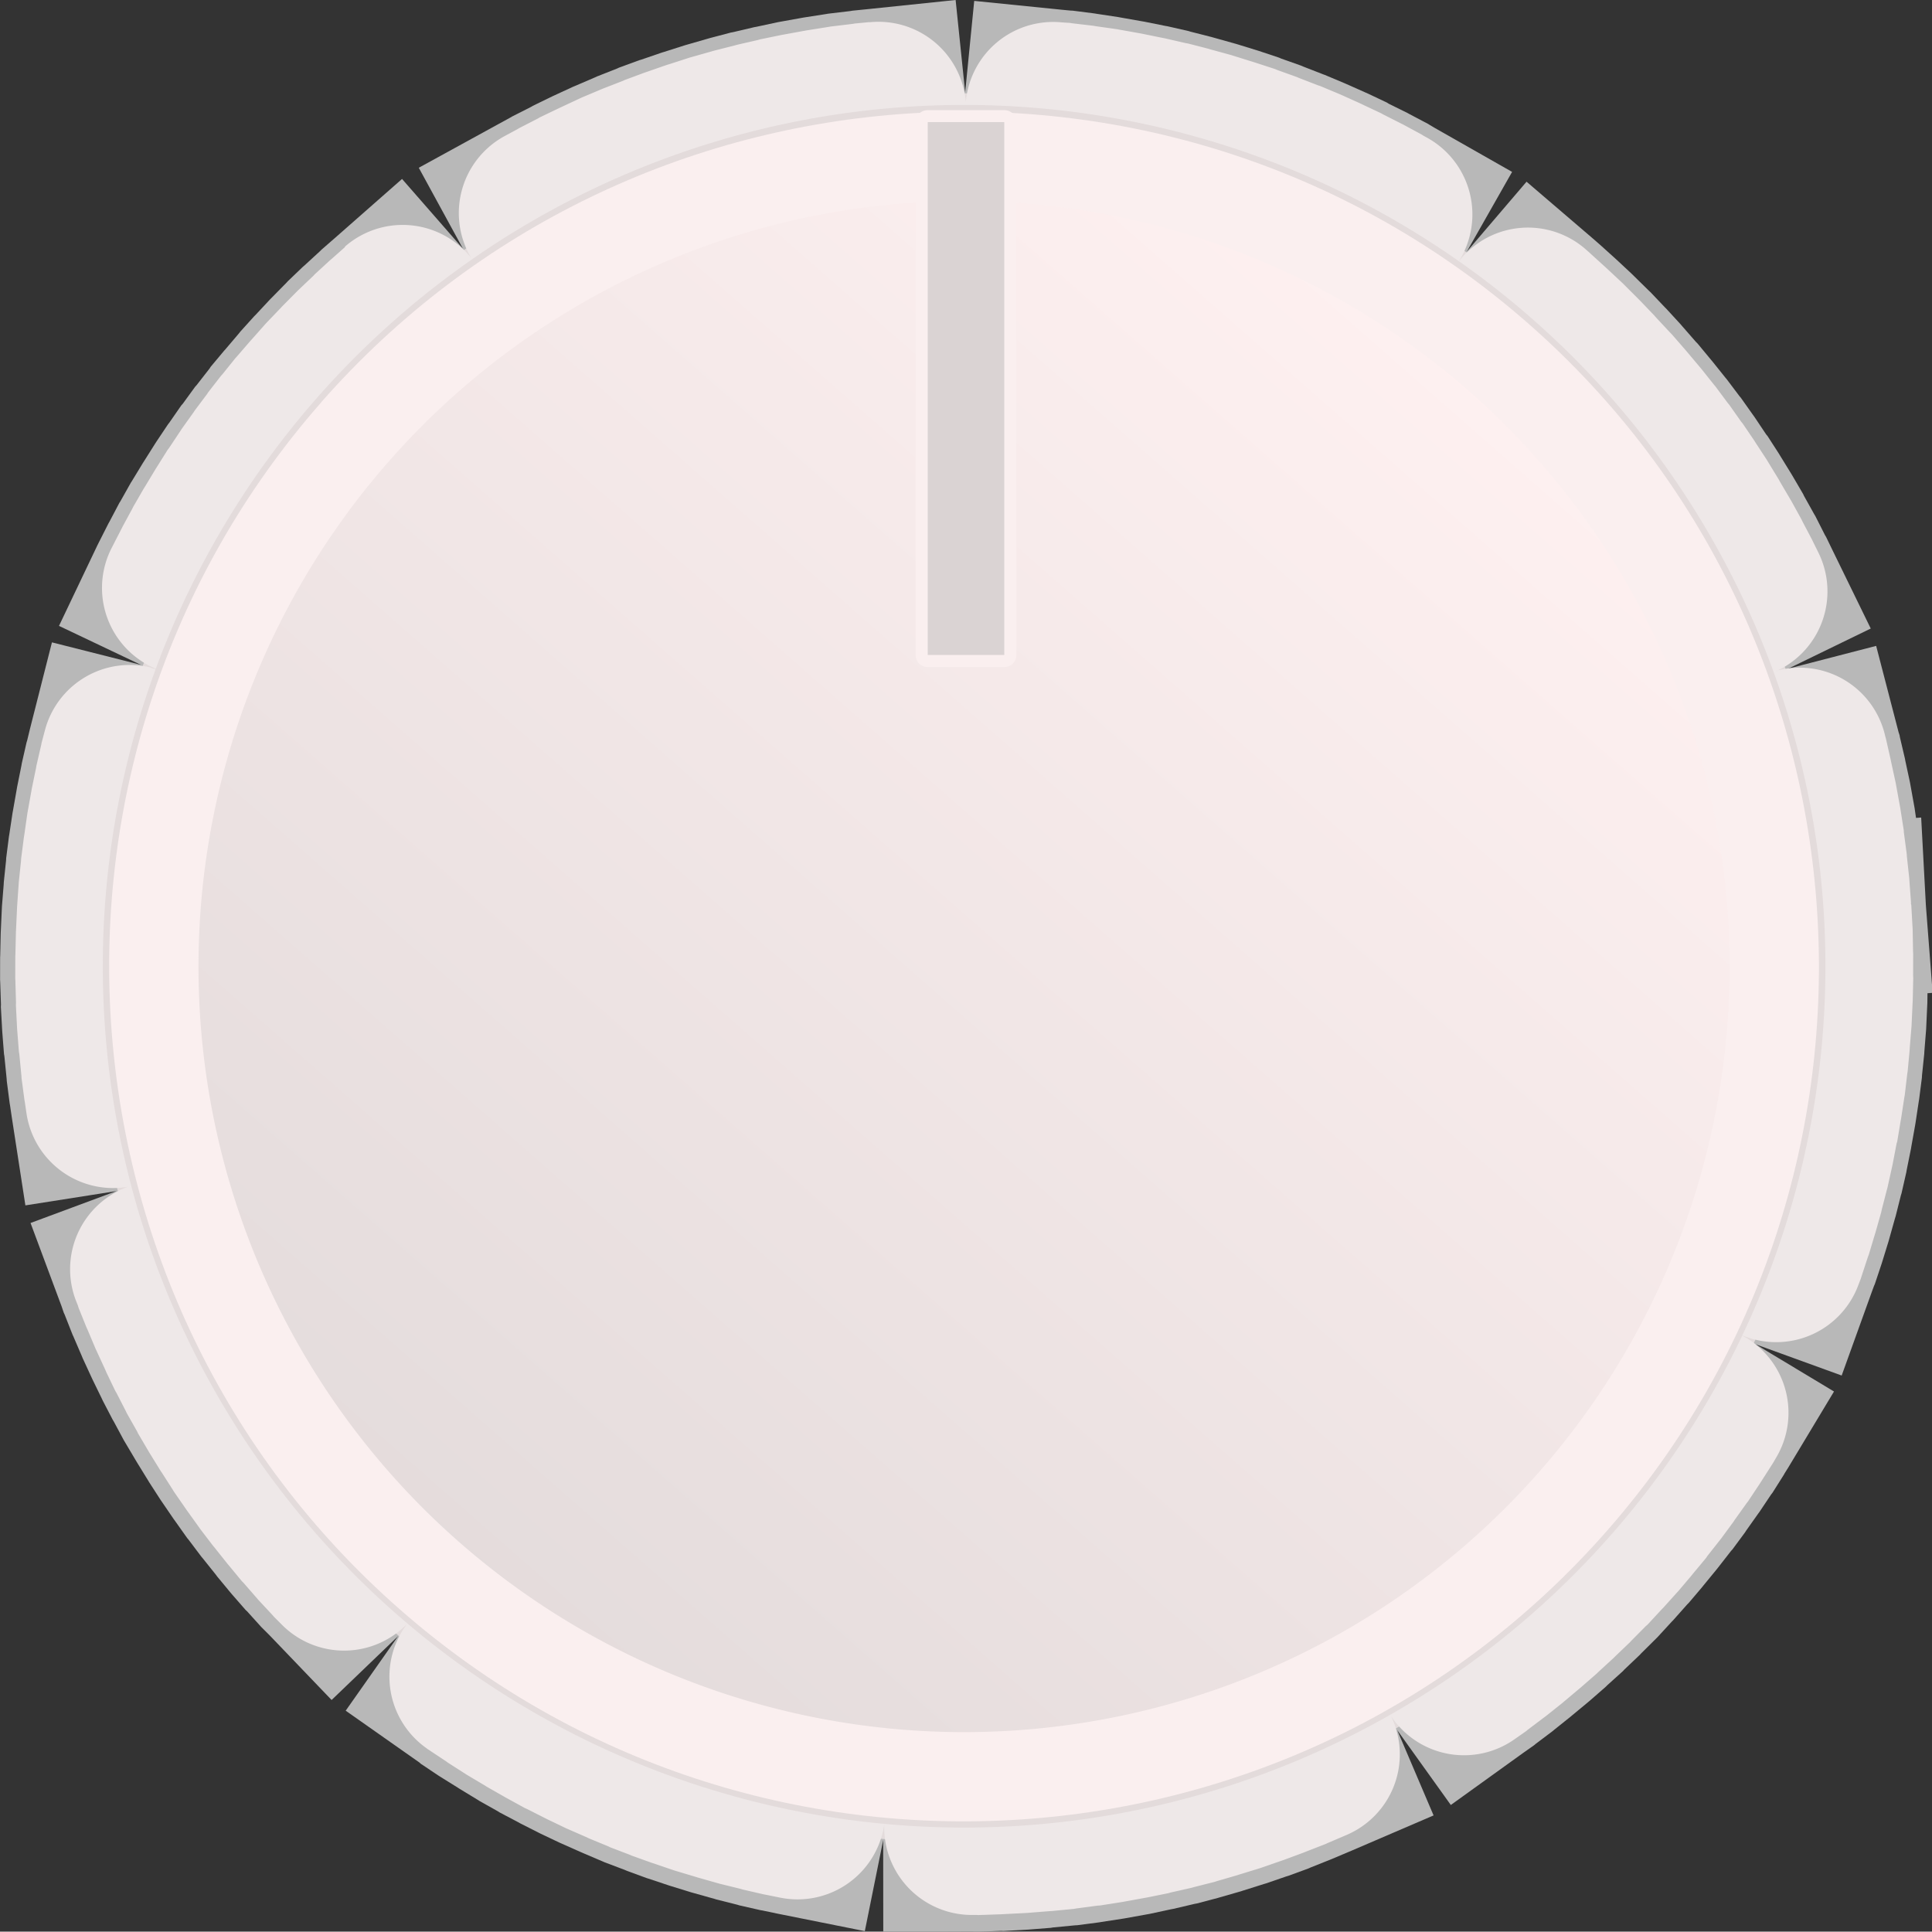 <?xml version="1.0" encoding="UTF-8" standalone="no"?>
<!-- Created with Inkscape (http://www.inkscape.org/) -->

<svg
   width="15.363mm"
   height="15.36mm"
   viewBox="0 0 15.363 15.36"
   version="1.1"
   id="svg537538"
   inkscape:version="1.2-dev (ac43753, 2021-08-09)"
   sodipodi:docname="VektronixBigKnob.svg"
   xmlns:inkscape="http://www.inkscape.org/namespaces/inkscape"
   xmlns:sodipodi="http://sodipodi.sourceforge.net/DTD/sodipodi-0.dtd"
   xmlns:xlink="http://www.w3.org/1999/xlink"
   xmlns="http://www.w3.org/2000/svg"
   xmlns:svg="http://www.w3.org/2000/svg">
  <rect x="0" y="0" width="15.363" height="15.36" fill="#333333" stroke="none"/>
  <sodipodi:namedview
     id="namedview537540"
     pagecolor="#505050"
     bordercolor="#ffffff"
     borderopacity="1"
     inkscape:pageshadow="0"
     inkscape:pageopacity="0"
     inkscape:pagecheckerboard="1"
     inkscape:document-units="mm"
     showgrid="false"
     fit-margin-top="0"
     fit-margin-left="0"
     fit-margin-right="0"
     fit-margin-bottom="0"
     inkscape:zoom="8.5468654"
     inkscape:cx="24.336408"
     inkscape:cy="41.477195"
     inkscape:window-width="1304"
     inkscape:window-height="985"
     inkscape:window-x="2136"
     inkscape:window-y="0"
     inkscape:window-maximized="0"
     inkscape:current-layer="layer1" />
  <defs
     id="defs537535">
    <linearGradient
       inkscape:collect="always"
       xlink:href="#linearGradient11890"
       id="linearGradient66824"
       gradientUnits="userSpaceOnUse"
       gradientTransform="matrix(0.471,-0.537,0.537,0.471,-238.542,-1.817)"
       x1="-29.744"
       y1="26.902"
       x2="-10.702"
       y2="26.902" />
    <linearGradient
       inkscape:collect="always"
       id="linearGradient11890">
      <stop
         style="stop-color:#e3dbdb;stop-opacity:1;"
         offset="0"
         id="stop11886" />
      <stop
         style="stop-color:#fff1f1;stop-opacity:1;"
         offset="1"
         id="stop11888" />
    </linearGradient>
  </defs>
  <g
     inkscape:label="Layer 1"
     inkscape:groupmode="layer"
     id="layer1"
     transform="translate(241.289,-14.034)">
    <path
       style="color:#000000;fill:#b8b8b8;stroke-linecap:square;stroke-linejoin:bevel;stroke-dasharray:2.829, 1.415;-inkscape-stroke:none;paint-order:stroke markers fill"
       d="m -233.69,14.034 -0.702,0.073 -0.119,0.012 -0.017,0.003 -0.177,0.021 -0.017,0.003 -0.174,0.027 -0.017,0.003 -0.172,0.031 -0.017,0.003 -0.172,0.037 -0.017,0.003 -0.17,0.04 -0.017,0.003 -0.167,0.044 -0.017,0.005 -0.167,0.048 -0.017,0.005 -0.163,0.052 -0.017,0.005 -0.163,0.056 -0.017,0.005 -0.161,0.059 -0.015,0.007 -0.16,0.063 -0.015,0.007 -0.156,0.067 -0.017,0.007 -0.154,0.071 -0.015,0.007 -0.154,0.075 -0.015,0.009 -0.15,0.076 -0.015,0.009 -0.106,0.058 -0.62,0.34 0.351,0.643 -0.484,-0.554 -0.531,0.467 -0.109,0.095 -0.011,0.011 -0.124,0.114 -0.013,0.011 -0.12,0.115 -0.011,0.012 -0.117,0.119 -0.013,0.013 -0.113,0.121 -0.013,0.013 -0.111,0.123 -0.011,0.014 -0.107,0.126 -0.011,0.012 -0.107,0.128 -0.009,0.014 -0.103,0.132 -0.011,0.012 -0.099,0.136 -0.011,0.012 -0.095,0.137 -0.011,0.014 -0.093,0.139 -0.009,0.014 -0.089,0.141 -0.009,0.014 -0.087,0.143 -0.009,0.014 -0.082,0.146 -0.009,0.014 -0.078,0.148 -0.009,0.016 -0.076,0.15 -0.007,0.014 -0.005,0.01 -0.305,0.64 0.652,0.31 -0.708,-0.179 -0.174,0.685 -0.023,0.095 -0.005,0.016 -0.038,0.167 -0.003,0.018 -0.034,0.169 -0.003,0.018 -0.03,0.17 -0.003,0.016 -0.026,0.172 -0.003,0.018 -0.022,0.172 -8.5e-4,0.018 -0.018,0.173 -8.5e-4,0.018 -0.014,0.175 -8.5e-4,0.018 -0.008,0.175 -8.5e-4,0.018 -0.004,0.178 -8.5e-4,0.018 -2.2e-4,0.176 10e-4,0.019 0.006,0.178 -8.5e-4,0.018 0.01,0.179 0.001,0.018 0.014,0.179 0.003,0.017 0.018,0.179 0.001,0.018 0.023,0.177 0.003,0.017 0.014,0.095 0.108,0.7 0.725,-0.114 -0.684,0.254 0.247,0.663 0.017,0.05 0.007,0.015 0.063,0.16 0.007,0.015 0.067,0.156 0.007,0.017 0.071,0.154 0.007,0.015 0.075,0.154 0.007,0.015 0.078,0.15 0.009,0.015 0.08,0.149 0.009,0.015 0.086,0.145 0.009,0.015 0.088,0.143 0.009,0.015 0.091,0.141 0.009,0.013 0.095,0.139 0.011,0.015 0.097,0.137 0.011,0.013 0.101,0.134 0.011,0.013 0.104,0.13 0.011,0.015 0.106,0.128 0.011,0.013 0.11,0.126 0.012,0.011 0.112,0.124 0.013,0.013 0.057,0.057 0.489,0.51 0.529,-0.508 -0.417,0.593 0.579,0.407 0.006,0.004 0.012,0.011 0.139,0.093 0.014,0.009 0.143,0.089 0.014,0.009 0.143,0.087 0.014,0.009 0.146,0.082 0.014,0.009 0.148,0.078 0.016,0.009 0.15,0.076 0.014,0.007 0.152,0.072 0.016,0.007 0.153,0.068 0.016,0.007 0.155,0.066 0.016,0.007 0.159,0.06 0.016,0.007 0.158,0.058 0.016,0.005 0.162,0.054 0.016,0.005 0.162,0.05 0.018,0.005 0.164,0.046 0.016,0.005 0.167,0.042 0.016,0.005 0.167,0.038 0.018,0.003 0.119,0.025 0.694,0.139 0.146,-0.724 6.9e-4,0.73 0.706,-0.003 0.033,0.002 0.018,-0.001 0.18,-0.006 0.018,8.48e-4 0.179,-0.01 0.018,-0.001 0.179,-0.014 0.017,-0.003 0.177,-0.017 0.019,-0.001 0.175,-0.023 0.017,-0.003 0.176,-0.027 0.017,-0.003 0.172,-0.031 0.017,-0.003 0.172,-0.037 0.017,-0.003 0.17,-0.04 0.017,-0.003 0.167,-0.044 0.017,-0.005 0.167,-0.048 0.015,-0.005 0.165,-0.052 0.017,-0.005 0.163,-0.056 0.017,-0.005 0.161,-0.059 0.015,-0.007 0.158,-0.063 0.017,-0.007 0.154,-0.065 0.649,-0.279 -0.289,-0.678 0.426,0.595 0.574,-0.413 0.088,-0.062 0.013,-0.011 0.134,-0.101 0.013,-0.011 0.13,-0.104 0.013,-0.011 0.128,-0.106 0.013,-0.011 0.126,-0.11 0.013,-0.013 0.124,-0.112 0.011,-0.012 0.122,-0.116 0.011,-0.012 0.118,-0.117 0.013,-0.013 0.113,-0.123 0.011,-0.011 0.111,-0.125 0.013,-0.013 0.107,-0.126 0.011,-0.014 0.105,-0.128 0.011,-0.014 0.103,-0.132 0.011,-0.012 0.099,-0.134 0.009,-0.014 0.097,-0.137 0.009,-0.012 0.093,-0.139 0.011,-0.014 0.089,-0.141 0.009,-0.016 0.027,-0.043 0.364,-0.605 -0.625,-0.376 0.686,0.249 0.24,-0.666 0.017,-0.046 0.007,-0.016 0.054,-0.162 0.005,-0.016 0.05,-0.162 0.005,-0.018 0.046,-0.164 0.005,-0.016 0.042,-0.167 0.005,-0.016 0.038,-0.167 0.003,-0.018 0.034,-0.169 0.003,-0.018 0.03,-0.168 0.003,-0.018 0.026,-0.172 0.003,-0.018 0.022,-0.172 8.5e-4,-0.018 0.018,-0.173 8.5e-4,-0.018 0.014,-0.175 8.5e-4,-0.018 0.008,-0.175 8.5e-4,-0.018 10e-4,-0.076 0.041,-0.003 -0.053,-0.687 -5.1e-4,-0.008 -6.4e-4,-0.01 -0.037,-0.689 -0.041,0.003 -0.011,-0.076 -0.003,-0.017 -0.031,-0.172 -0.003,-0.017 -0.037,-0.172 -0.003,-0.017 -0.04,-0.17 -0.003,-0.017 -0.008,-0.025 -0.178,-0.685 -0.699,0.181 0.656,-0.319 -0.31,-0.635 -0.045,-0.093 -0.009,-0.015 -0.076,-0.15 -0.009,-0.015 -0.082,-0.147 -0.007,-0.015 -0.086,-0.147 -0.009,-0.015 -0.088,-0.143 -0.009,-0.015 -0.091,-0.141 -0.011,-0.013 -0.093,-0.139 -0.011,-0.015 -0.097,-0.137 -0.011,-0.013 -0.101,-0.134 -0.011,-0.013 -0.104,-0.13 -0.011,-0.013 -0.106,-0.128 -0.013,-0.013 -0.11,-0.126 -0.011,-0.013 -0.114,-0.124 -0.011,-0.011 -0.116,-0.122 -0.012,-0.011 -0.119,-0.117 -0.013,-0.013 -0.121,-0.113 -0.012,-0.011 -0.123,-0.111 -0.015,-0.013 -0.033,-0.029 -0.537,-0.46 -0.475,0.556 0.36,-0.634 -0.614,-0.349 -0.039,-0.023 -0.014,-0.009 -0.148,-0.078 -0.016,-0.009 -0.15,-0.074 -0.014,-0.009 -0.152,-0.072 -0.016,-0.007 -0.153,-0.068 -0.016,-0.007 -0.157,-0.066 -0.014,-0.005 -0.159,-0.062 -0.016,-0.007 -0.158,-0.056 -0.016,-0.007 -0.162,-0.054 -0.016,-0.005 -0.162,-0.05 -0.018,-0.005 -0.164,-0.046 -0.018,-0.005 -0.165,-0.042 -0.016,-0.005 -0.167,-0.038 -0.018,-0.003 -0.169,-0.034 -0.018,-0.003 -0.17,-0.03 -0.016,-0.003 -0.172,-0.026 -0.018,-0.003 -0.172,-0.022 -0.018,-7.99e-4 -0.063,-0.006 -0.703,-0.071 -0.072,0.727 z m 0.053,1.418 0.66,0.065 0.053,0.006 0.154,0.019 0.154,0.023 0.152,0.025 0.151,0.031 0.151,0.033 0.147,0.039 0.148,0.041 0.146,0.043 0.144,0.049 0.144,0.051 0.141,0.055 0.139,0.057 0.139,0.063 0.135,0.064 0.136,0.069 0.132,0.07 0.033,0.019 0.557,0.318 0.487,0.416 0.027,0.024 0.112,0.1 0.108,0.103 0.107,0.105 0.105,0.109 0.101,0.111 0.099,0.113 0.096,0.115 0.094,0.117 0.092,0.121 0.086,0.122 0.086,0.125 0.081,0.126 0.081,0.13 0.075,0.13 0.073,0.132 0.07,0.136 0.041,0.083 0.262,0.537 0.172,0.658 0.003,0.017 0.035,0.152 0.034,0.154 0.028,0.155 0.024,0.157 0.02,0.159 0.016,0.159 0.012,0.152 0.001,0.018 0.008,0.152 0.005,0.162 3.3e-4,0.159 -0.003,0.159 -0.007,0.159 -0.013,0.155 -0.015,0.156 -0.019,0.156 -0.023,0.152 -0.025,0.152 -0.031,0.153 -0.033,0.149 -0.039,0.149 -0.041,0.148 -0.043,0.146 -0.049,0.144 -0.013,0.038 -0.217,0.601 -0.332,0.55 -0.021,0.035 -0.08,0.127 -0.084,0.125 -0.086,0.123 -0.09,0.121 -0.092,0.118 -0.094,0.118 -0.098,0.114 -0.1,0.11 -0.102,0.11 -0.105,0.107 -0.109,0.103 -0.111,0.101 -0.113,0.099 -0.115,0.098 -0.117,0.092 -0.121,0.092 -0.079,0.056 -0.536,0.387 -0.556,0.236 -0.147,0.064 -0.141,0.056 -0.145,0.053 -0.145,0.051 -0.148,0.047 -0.15,0.043 -0.15,0.039 -0.152,0.035 -0.155,0.032 -0.155,0.028 -0.157,0.024 -0.159,0.02 -0.159,0.016 -0.162,0.014 -0.16,0.006 -0.162,0.005 -0.023,0.002 -0.683,0.002 -0.581,-0.119 -0.113,-0.022 -0.149,-0.033 -0.149,-0.037 -0.146,-0.041 -0.148,-0.045 -0.144,-0.049 -0.142,-0.051 -0.141,-0.055 -0.141,-0.057 -0.137,-0.061 -0.137,-0.065 -0.134,-0.068 -0.134,-0.072 -0.13,-0.076 -0.128,-0.076 -0.127,-0.082 -0.125,-0.084 1.3e-4,0.002 -0.55,-0.385 -0.424,-0.442 -0.05,-0.052 -0.101,-0.111 -0.099,-0.113 -0.098,-0.115 -0.092,-0.117 -0.092,-0.119 -0.088,-0.123 -0.084,-0.124 -0.083,-0.128 -0.079,-0.128 -0.075,-0.132 -0.073,-0.132 -0.069,-0.134 -0.068,-0.137 -0.062,-0.139 -0.06,-0.141 -0.058,-0.143 -0.015,-0.042 -0.228,-0.619 -0.095,-0.608 -0.014,-0.087 -0.02,-0.157 -0.017,-0.161 -0.012,-0.16 -0.009,-0.162 -0.004,-0.16 -4.6e-4,-0.16 0.003,-0.159 0.007,-0.157 0.011,-0.157 0.015,-0.156 0.021,-0.154 0.021,-0.154 0.027,-0.152 0.031,-0.151 0.033,-0.151 0.022,-0.086 0.147,-0.573 0.294,-0.622 0.002,-0.002 0.068,-0.136 0.072,-0.132 0.075,-0.132 0.076,-0.128 0.082,-0.127 0.084,-0.125 0.086,-0.123 0.088,-0.121 0.092,-0.118 0.096,-0.116 0.096,-0.114 0.1,-0.112 0.104,-0.109 0.105,-0.107 0.109,-0.105 0.111,-0.101 0.102,-0.089 0.465,-0.408 0.567,-0.313 0.098,-0.053 0.134,-0.069 0.137,-0.068 0.141,-0.062 0.139,-0.06 0.143,-0.058 0.143,-0.052 0.147,-0.051 0.148,-0.045 0.148,-0.043 0.152,-0.039 0.152,-0.035 0.154,-0.034 0.155,-0.028 0.157,-0.024 0.157,-0.02 0.109,-0.011 z"
       id="path591166" />
    <path
       style="color:#000000;fill:#e3dbdb;stroke-width:1.415;stroke-linecap:square;stroke-linejoin:bevel;stroke-dasharray:2.829, 1.415;-inkscape-stroke:none;paint-order:stroke markers fill"
       d="m -226.686,21.278 a 6.955,6.955 0 0 1 -6.487,7.394 6.955,6.955 0 0 1 -7.394,-6.487 6.955,6.955 0 0 1 6.487,-7.394 6.955,6.955 0 0 1 7.394,6.487 z"
       id="path591168" />
    <path
       style="color:#000000;fill:#eee8e8;stroke-linecap:round;stroke-linejoin:round;stroke-dasharray:2.786, 1.393;-inkscape-stroke:none;paint-order:stroke markers fill"
       d="m -234.377,14.21 -0.115,0.011 a 0.697,0.697 0 0 0 -0.017,0.003 l -0.175,0.021 a 0.697,0.697 0 0 0 -0.017,0.003 l -0.17,0.027 a 0.697,0.697 0 0 0 -0.017,0.003 l -0.17,0.031 a 0.697,0.697 0 0 0 -0.017,0.003 l -0.17,0.035 a 0.697,0.697 0 0 0 -0.017,0.005 l -0.166,0.038 a 0.697,0.697 0 0 0 -0.017,0.005 l -0.166,0.042 a 0.697,0.697 0 0 0 -0.017,0.005 l -0.163,0.046 a 0.697,0.697 0 0 0 -0.017,0.005 l -0.161,0.052 a 0.697,0.697 0 0 0 -0.017,0.005 l -0.161,0.056 a 0.697,0.697 0 0 0 -0.015,0.005 l -0.159,0.059 a 0.697,0.697 0 0 0 -0.015,0.007 l -0.157,0.061 a 0.697,0.697 0 0 0 -0.017,0.007 l -0.154,0.065 a 0.697,0.697 0 0 0 -0.015,0.007 l -0.152,0.071 a 0.697,0.697 0 0 0 -0.015,0.007 l -0.15,0.072 a 0.697,0.697 0 0 0 -0.015,0.009 l -0.148,0.076 a 0.697,0.697 0 0 0 -0.015,0.009 l -0.104,0.056 a 0.697,0.697 0 0 0 -0.277,0.946 0.697,0.697 0 0 0 0.946,0.277 l 0.096,-0.053 0.134,-0.069 0.135,-0.066 0.137,-0.062 0.137,-0.06 0.141,-0.056 0.141,-0.052 0.144,-0.049 0.146,-0.047 0.146,-0.041 0.15,-0.039 0.15,-0.035 0.151,-0.031 0.153,-0.028 0.155,-0.024 0.155,-0.02 0.107,-0.011 a 0.697,0.697 0 0 0 0.621,-0.765 0.697,0.697 0 0 0 -0.765,-0.621 z m 1.531,0.002 a 0.697,0.697 0 0 0 -0.762,0.623 0.697,0.697 0 0 0 0.625,0.762 l 0.053,0.006 0.152,0.019 0.15,0.022 0.151,0.027 0.149,0.029 0.149,0.033 0.145,0.037 0.146,0.041 0.144,0.043 0.142,0.047 0.14,0.052 0.139,0.054 0.139,0.057 0.135,0.062 0.133,0.064 0.134,0.068 0.13,0.07 0.03,0.018 a 0.697,0.697 0 0 0 0.95,-0.262 0.697,0.697 0 0 0 -0.26,-0.95 l -0.038,-0.021 a 0.697,0.697 0 0 0 -0.014,-0.009 l -0.146,-0.079 a 0.697,0.697 0 0 0 -0.014,-0.007 l -0.148,-0.075 a 0.697,0.697 0 0 0 -0.016,-0.009 l -0.149,-0.07 a 0.697,0.697 0 0 0 -0.014,-0.007 l -0.151,-0.068 a 0.697,0.697 0 0 0 -0.016,-0.007 l -0.153,-0.064 a 0.697,0.697 0 0 0 -0.016,-0.005 l -0.155,-0.06 a 0.697,0.697 0 0 0 -0.016,-0.007 l -0.156,-0.056 a 0.697,0.697 0 0 0 -0.016,-0.007 l -0.16,-0.052 a 0.697,0.697 0 0 0 -0.016,-0.005 l -0.16,-0.05 a 0.697,0.697 0 0 0 -0.016,-0.005 l -0.161,-0.044 a 0.697,0.697 0 0 0 -0.016,-0.005 l -0.163,-0.042 a 0.697,0.697 0 0 0 -0.018,-0.003 l -0.165,-0.038 a 0.697,0.697 0 0 0 -0.016,-0.003 l -0.167,-0.034 a 0.697,0.697 0 0 0 -0.016,-0.003 l -0.168,-0.03 a 0.697,0.697 0 0 0 -0.016,-0.003 l -0.17,-0.024 a 0.697,0.697 0 0 0 -0.016,-0.003 l -0.17,-0.02 a 0.697,0.697 0 0 0 -0.018,-0.003 z m -5.7,1.787 -0.105,0.093 a 0.697,0.697 0 0 0 -0.013,0.011 l -0.122,0.112 a 0.697,0.697 0 0 0 -0.011,0.012 l -0.12,0.114 a 0.697,0.697 0 0 0 -0.011,0.011 l -0.116,0.117 a 0.697,0.697 0 0 0 -0.011,0.012 l -0.114,0.119 a 0.697,0.697 0 0 0 -0.011,0.012 l -0.109,0.123 a 0.697,0.697 0 0 0 -0.011,0.012 l -0.107,0.124 a 0.697,0.697 0 0 0 -0.011,0.012 l -0.103,0.128 a 0.697,0.697 0 0 0 -0.011,0.012 l -0.101,0.13 a 0.697,0.697 0 0 0 -0.009,0.014 l -0.099,0.132 a 0.697,0.697 0 0 0 -0.009,0.014 l -0.095,0.133 a 0.697,0.697 0 0 0 -0.009,0.014 l -0.091,0.137 a 0.697,0.697 0 0 0 -0.011,0.014 l -0.087,0.139 a 0.697,0.697 0 0 0 -0.009,0.014 l -0.085,0.141 a 0.697,0.697 0 0 0 -0.009,0.014 l -0.083,0.144 a 0.697,0.697 0 0 0 -0.007,0.014 l -0.079,0.146 a 0.697,0.697 0 0 0 -0.007,0.014 l -0.076,0.148 a 0.697,0.697 0 0 0 -0.007,0.014 l -0.005,0.01 a 0.697,0.697 0 0 0 0.331,0.93 0.697,0.697 0 0 0 0.928,-0.331 l 0.002,-0.002 0.066,-0.132 0.072,-0.132 0.072,-0.128 0.078,-0.126 0.078,-0.126 0.082,-0.123 0.086,-0.121 0.088,-0.119 0.09,-0.116 0.092,-0.114 0.096,-0.114 0.099,-0.108 0.103,-0.108 0.103,-0.105 0.107,-0.103 0.109,-0.101 0.1,-0.087 a 0.697,0.697 0 0 0 0.065,-0.983 0.697,0.697 0 0 0 -0.983,-0.065 z m 9.86,0.012 a 0.697,0.697 0 0 0 -0.982,0.076 0.697,0.697 0 0 0 0.076,0.983 l 0.027,0.022 0.11,0.1 0.108,0.101 0.105,0.103 0.103,0.107 0.099,0.109 0.097,0.111 0.096,0.115 0.092,0.115 0.09,0.117 0.086,0.122 0.084,0.122 0.081,0.126 0.077,0.126 0.075,0.128 0.073,0.132 0.067,0.133 0.041,0.082 a 0.697,0.697 0 0 0 0.931,0.323 0.697,0.697 0 0 0 0.323,-0.931 l -0.045,-0.091 a 0.697,0.697 0 0 0 -0.007,-0.015 l -0.078,-0.148 a 0.697,0.697 0 0 0 -0.007,-0.015 l -0.08,-0.145 a 0.697,0.697 0 0 0 -0.009,-0.015 l -0.084,-0.143 a 0.697,0.697 0 0 0 -0.008,-0.015 l -0.086,-0.141 a 0.697,0.697 0 0 0 -0.009,-0.015 l -0.091,-0.139 a 0.697,0.697 0 0 0 -0.008,-0.013 l -0.093,-0.137 a 0.697,0.697 0 0 0 -0.011,-0.013 l -0.095,-0.135 a 0.697,0.697 0 0 0 -0.011,-0.013 l -0.099,-0.133 a 0.697,0.697 0 0 0 -0.011,-0.013 l -0.102,-0.128 a 0.697,0.697 0 0 0 -0.011,-0.013 l -0.106,-0.126 a 0.697,0.697 0 0 0 -0.011,-0.013 l -0.108,-0.124 a 0.697,0.697 0 0 0 -0.013,-0.013 l -0.112,-0.12 a 0.697,0.697 0 0 0 -0.011,-0.013 l -0.113,-0.118 a 0.697,0.697 0 0 0 -0.013,-0.013 l -0.116,-0.116 a 0.697,0.697 0 0 0 -0.011,-0.011 l -0.121,-0.113 a 0.697,0.697 0 0 0 -0.012,-0.011 l -0.121,-0.11 a 0.697,0.697 0 0 0 -0.012,-0.011 z m -11.401,3.332 a 0.697,0.697 0 0 0 -0.846,0.503 l -0.025,0.094 a 0.697,0.697 0 0 0 -0.003,0.016 l -0.038,0.165 a 0.697,0.697 0 0 0 -0.003,0.018 l -0.034,0.165 a 0.697,0.697 0 0 0 -0.003,0.018 l -0.03,0.166 a 0.697,0.697 0 0 0 -0.003,0.018 l -0.024,0.168 a 0.697,0.697 0 0 0 -0.003,0.018 l -0.022,0.17 a 0.697,0.697 0 0 0 -8.5e-4,0.018 l -0.018,0.171 a 0.697,0.697 0 0 0 -9.7e-4,0.016 l -0.012,0.173 a 0.697,0.697 0 0 0 -8.5e-4,0.018 l -0.008,0.173 a 0.697,0.697 0 0 0 -8.5e-4,0.018 l -0.004,0.174 a 0.697,0.697 0 0 0 -8.5e-4,0.018 l -3.5e-4,0.174 a 0.697,0.697 0 0 0 0.001,0.018 l 0.005,0.176 a 0.697,0.697 0 0 0 -8.5e-4,0.018 l 0.009,0.176 a 0.697,0.697 0 0 0 0.001,0.018 l 0.014,0.177 a 0.697,0.697 0 0 0 0.003,0.017 l 0.017,0.175 a 0.697,0.697 0 0 0 0.001,0.018 l 0.023,0.173 a 0.697,0.697 0 0 0 0.003,0.017 l 0.014,0.095 a 0.697,0.697 0 0 0 0.795,0.58 0.697,0.697 0 0 0 0.582,-0.796 l -0.013,-0.083 -0.02,-0.157 -0.016,-0.157 -0.012,-0.158 -0.008,-0.16 -0.004,-0.158 -2.1e-4,-0.157 0.003,-0.157 0.008,-0.155 0.011,-0.153 0.015,-0.154 0.019,-0.152 0.021,-0.152 0.027,-0.151 0.029,-0.149 0.034,-0.147 0.022,-0.086 a 0.697,0.697 0 0 0 -0.503,-0.846 z m 12.932,0.026 a 0.697,0.697 0 0 0 -0.498,0.849 l 0.005,0.017 0.035,0.15 0.029,0.151 0.029,0.153 0.024,0.155 0.02,0.155 0.016,0.157 0.012,0.15 0.001,0.018 0.008,0.15 0.004,0.158 3.3e-4,0.159 -0.004,0.155 -0.009,0.157 -0.01,0.153 -0.015,0.154 -0.019,0.152 -0.023,0.152 -0.026,0.148 -0.031,0.149 -0.033,0.149 -0.037,0.145 -0.039,0.145 -0.045,0.144 -0.047,0.142 -0.013,0.038 a 0.697,0.697 0 0 0 0.418,0.891 0.697,0.697 0 0 0 0.893,-0.418 l 0.017,-0.044 a 0.697,0.697 0 0 0 0.005,-0.016 l 0.052,-0.158 a 0.697,0.697 0 0 0 0.007,-0.018 l 0.048,-0.16 a 0.697,0.697 0 0 0 0.005,-0.016 l 0.046,-0.162 a 0.697,0.697 0 0 0 0.003,-0.016 l 0.042,-0.163 a 0.697,0.697 0 0 0 0.005,-0.018 l 0.036,-0.163 a 0.697,0.697 0 0 0 0.004,-0.018 l 0.032,-0.167 a 0.697,0.697 0 0 0 0.005,-0.016 l 0.028,-0.168 a 0.697,0.697 0 0 0 0.003,-0.016 l 0.026,-0.17 a 0.697,0.697 0 0 0 0.003,-0.016 l 0.02,-0.17 a 0.697,0.697 0 0 0 0.003,-0.018 l 0.016,-0.171 a 0.697,0.697 0 0 0 8.5e-4,-0.018 l 0.014,-0.171 a 0.697,0.697 0 0 0 8.5e-4,-0.018 l 0.008,-0.173 a 0.697,0.697 0 0 0 8.5e-4,-0.018 l 0.004,-0.174 a 0.697,0.697 0 0 0 -0.001,-0.018 l 3.5e-4,-0.174 a 0.697,0.697 0 0 0 -0.001,-0.018 l -0.003,-0.176 a 0.697,0.697 0 0 0 -0.001,-0.018 l -0.01,-0.177 a 0.697,0.697 0 0 0 -0.003,-0.01 0.697,0.697 0 0 0 0.001,-0.008 l -0.013,-0.175 a 0.697,0.697 0 0 0 -0.001,-0.018 l -0.019,-0.175 a 0.697,0.697 0 0 0 -10e-4,-0.018 l -0.023,-0.173 a 0.697,0.697 0 0 0 -10e-4,-0.018 l -0.027,-0.172 a 0.697,0.697 0 0 0 -0.003,-0.017 l -0.031,-0.17 a 0.697,0.697 0 0 0 -0.003,-0.017 l -0.037,-0.17 a 0.697,0.697 0 0 0 -0.003,-0.015 l -0.038,-0.168 a 0.697,0.697 0 0 0 -0.005,-0.017 l -0.006,-0.025 a 0.697,0.697 0 0 0 -0.851,-0.498 z m -13.122,4.104 a 0.697,0.697 0 0 0 -0.411,0.896 l 0.019,0.048 a 0.697,0.697 0 0 0 0.005,0.017 l 0.063,0.156 a 0.697,0.697 0 0 0 0.007,0.015 l 0.065,0.154 a 0.697,0.697 0 0 0 0.007,0.015 l 0.07,0.152 a 0.697,0.697 0 0 0 0.007,0.017 l 0.072,0.15 a 0.697,0.697 0 0 0 0.009,0.015 l 0.076,0.148 a 0.697,0.697 0 0 0 0.007,0.015 l 0.082,0.145 a 0.697,0.697 0 0 0 0.007,0.015 l 0.084,0.143 a 0.697,0.697 0 0 0 0.009,0.015 l 0.087,0.141 a 0.697,0.697 0 0 0 0.009,0.013 l 0.089,0.139 a 0.697,0.697 0 0 0 0.009,0.015 l 0.095,0.137 a 0.697,0.697 0 0 0 0.009,0.013 l 0.097,0.135 a 0.697,0.697 0 0 0 0.009,0.013 l 0.101,0.132 a 0.697,0.697 0 0 0 0.011,0.013 l 0.102,0.128 a 0.697,0.697 0 0 0 0.011,0.013 l 0.104,0.126 a 0.697,0.697 0 0 0 0.013,0.013 l 0.108,0.124 a 0.697,0.697 0 0 0 0.011,0.013 l 0.112,0.12 a 0.697,0.697 0 0 0 0.011,0.013 l 0.057,0.057 a 0.697,0.697 0 0 0 0.984,0.018 0.697,0.697 0 0 0 0.018,-0.986 l -0.048,-0.05 -0.101,-0.109 -0.097,-0.113 -0.093,-0.113 -0.094,-0.115 -0.088,-0.118 -0.088,-0.121 -0.082,-0.122 -0.081,-0.126 -0.079,-0.126 -0.075,-0.13 -0.071,-0.13 -0.069,-0.132 -0.066,-0.135 -0.062,-0.137 -0.06,-0.139 -0.056,-0.139 -0.015,-0.042 a 0.697,0.697 0 0 0 -0.896,-0.411 z m 12.343,1.118 a 0.697,0.697 0 0 0 -0.427,0.318 l -0.021,0.035 -0.08,0.125 -0.082,0.125 -0.084,0.121 -0.088,0.117 -0.09,0.117 -0.094,0.114 -0.096,0.112 -0.099,0.11 -0.101,0.108 -0.105,0.105 -0.107,0.103 -0.109,0.099 -0.111,0.097 -0.113,0.095 -0.115,0.092 -0.119,0.09 -0.079,0.056 a 0.697,0.697 0 0 0 -0.158,0.973 0.697,0.697 0 0 0 0.971,0.158 l 0.086,-0.06 a 0.697,0.697 0 0 0 0.013,-0.011 l 0.131,-0.099 a 0.697,0.697 0 0 0 0.015,-0.011 l 0.128,-0.102 a 0.697,0.697 0 0 0 0.013,-0.011 l 0.126,-0.106 a 0.697,0.697 0 0 0 0.013,-0.011 l 0.124,-0.108 a 0.697,0.697 0 0 0 0.011,-0.011 l 0.122,-0.112 a 0.697,0.697 0 0 0 0.013,-0.013 l 0.118,-0.113 a 0.697,0.697 0 0 0 0.011,-0.012 l 0.116,-0.117 a 0.697,0.697 0 0 0 0.013,-0.011 l 0.112,-0.121 a 0.697,0.697 0 0 0 0.011,-0.011 l 0.111,-0.123 a 0.697,0.697 0 0 0 0.011,-0.012 l 0.105,-0.124 a 0.697,0.697 0 0 0 0.011,-0.014 l 0.105,-0.126 a 0.697,0.697 0 0 0 0.009,-0.014 l 0.101,-0.128 a 0.697,0.697 0 0 0 0.011,-0.014 l 0.097,-0.132 a 0.697,0.697 0 0 0 0.009,-0.014 l 0.095,-0.133 a 0.697,0.697 0 0 0 0.011,-0.014 l 0.091,-0.137 a 0.697,0.697 0 0 0 0.009,-0.014 l 0.089,-0.139 a 0.697,0.697 0 0 0 0.009,-0.014 l 0.025,-0.043 a 0.697,0.697 0 0 0 -0.239,-0.955 0.697,0.697 0 0 0 -0.528,-0.079 z m -9.681,2.089 a 0.697,0.697 0 0 0 -0.451,0.286 0.697,0.697 0 0 0 0.169,0.97 l 0.006,0.005 a 0.697,0.697 0 0 0 0.014,0.009 l 0.137,0.091 a 0.697,0.697 0 0 0 0.012,0.009 l 0.139,0.089 a 0.697,0.697 0 0 0 0.014,0.009 l 0.143,0.085 a 0.697,0.697 0 0 0 0.014,0.009 l 0.142,0.081 a 0.697,0.697 0 0 0 0.016,0.009 l 0.144,0.079 a 0.697,0.697 0 0 0 0.016,0.007 l 0.148,0.075 a 0.697,0.697 0 0 0 0.014,0.007 l 0.15,0.072 a 0.697,0.697 0 0 0 0.016,0.007 l 0.151,0.066 a 0.697,0.697 0 0 0 0.014,0.007 l 0.155,0.064 a 0.697,0.697 0 0 0 0.014,0.007 l 0.157,0.06 a 0.697,0.697 0 0 0 0.016,0.007 l 0.156,0.056 a 0.697,0.697 0 0 0 0.016,0.005 l 0.158,0.054 a 0.697,0.697 0 0 0 0.016,0.005 l 0.16,0.048 a 0.697,0.697 0 0 0 0.016,0.005 l 0.162,0.046 a 0.697,0.697 0 0 0 0.018,0.005 l 0.163,0.04 a 0.697,0.697 0 0 0 0.016,0.005 l 0.165,0.038 a 0.697,0.697 0 0 0 0.016,0.003 l 0.119,0.024 a 0.697,0.697 0 0 0 0.82,-0.545 0.697,0.697 0 0 0 -0.545,-0.822 l -0.109,-0.02 -0.147,-0.035 -0.147,-0.035 -0.144,-0.042 -0.144,-0.043 -0.142,-0.047 -0.142,-0.051 -0.139,-0.054 -0.137,-0.058 -0.137,-0.061 -0.133,-0.064 -0.134,-0.068 -0.13,-0.07 -0.128,-0.074 -0.128,-0.076 -0.125,-0.08 -0.121,-0.08 a 0.697,0.697 0 0 0 -0.52,-0.117 z m 6.487,0.665 -0.145,0.062 -0.139,0.054 -0.143,0.054 -0.144,0.049 -0.146,0.045 -0.146,0.043 -0.148,0.039 -0.15,0.035 -0.153,0.031 -0.153,0.028 -0.155,0.024 -0.155,0.02 -0.157,0.016 -0.158,0.012 -0.16,0.008 -0.158,0.004 -0.024,-4.7e-4 a 0.697,0.697 0 0 0 -0.696,0.699 0.697,0.697 0 0 0 0.699,0.694 l 0.033,-1.68e-4 a 0.697,0.697 0 0 0 0.018,8.49e-4 l 0.176,-0.006 a 0.697,0.697 0 0 0 0.018,-0.001 l 0.176,-0.009 a 0.697,0.697 0 0 0 0.018,-0.001 l 0.177,-0.014 a 0.697,0.697 0 0 0 0.018,-0.001 l 0.175,-0.017 a 0.697,0.697 0 0 0 0.017,-0.003 l 0.173,-0.023 a 0.697,0.697 0 0 0 0.018,-0.001 l 0.172,-0.027 a 0.697,0.697 0 0 0 0.017,-0.003 l 0.17,-0.031 a 0.697,0.697 0 0 0 0.017,-0.003 l 0.168,-0.034 a 0.697,0.697 0 0 0 0.017,-0.005 l 0.168,-0.038 a 0.697,0.697 0 0 0 0.017,-0.005 l 0.166,-0.042 a 0.697,0.697 0 0 0 0.015,-0.005 l 0.165,-0.048 a 0.697,0.697 0 0 0 0.015,-0.005 l 0.163,-0.05 a 0.697,0.697 0 0 0 0.015,-0.005 l 0.161,-0.056 a 0.697,0.697 0 0 0 0.015,-0.005 l 0.159,-0.059 a 0.697,0.697 0 0 0 0.017,-0.007 l 0.157,-0.061 a 0.697,0.697 0 0 0 0.015,-0.007 l 0.152,-0.065 a 0.697,0.697 0 0 0 0.367,-0.915 0.697,0.697 0 0 0 -0.915,-0.367 z"
       id="path591158" />
    <path
       style="color:#000000;fill:#e3dbdb;stroke-width:1.393;stroke-linecap:round;stroke-linejoin:round;stroke-dasharray:2.786, 1.393;-inkscape-stroke:none;paint-order:stroke markers fill"
       d="m -226.788,21.271 a 6.849,6.849 0 0 1 -6.388,7.281 6.849,6.849 0 0 1 -7.281,-6.388 6.849,6.849 0 0 1 6.388,-7.281 6.849,6.849 0 0 1 7.281,6.388 z"
       id="path591160" />
    <path
       style="color:#000000;fill:#faefef;-inkscape-stroke:none;paint-order:markers stroke fill"
       d="m -238.736,17.235 c -2.472,2.818 -2.191,7.125 0.627,9.597 2.818,2.472 7.127,2.192 9.599,-0.626 2.472,-2.818 2.191,-7.128 -0.627,-9.6 -2.818,-2.472 -7.126,-2.189 -9.599,0.628 z m 1.073,0.942 c 1.963,-2.237 5.347,-2.46 7.584,-0.497 2.237,1.963 2.458,5.348 0.495,7.585 -1.963,2.237 -5.347,2.457 -7.584,0.494 -2.237,-1.963 -2.458,-5.345 -0.495,-7.582 z"
       id="path591150" />
    <path
       style="color:#000000;fill:url(#linearGradient66824);stroke-width:1.429;-inkscape-stroke:none;paint-order:markers stroke fill"
       d="m -229.608,17.144 a 6.088,6.088 45 0 1 0.561,8.591 6.088,6.088 45 0 1 -8.591,0.561 6.088,6.088 45 0 1 -0.561,-8.591 6.088,6.088 45 0 1 8.591,-0.561 z"
       id="path591152" />
    <path
       style="color:#000000;fill:#faefef;stroke-linecap:round;stroke-linejoin:round;stroke-miterlimit:0.5;-inkscape-stroke:none;paint-order:stroke fill markers"
       d="m -233.912,14.91 a 0.095,0.095 0 0 0 -0.096,0.096 v 4.236 a 0.095,0.095 0 0 0 0.096,0.096 h 0.609 a 0.095,0.095 0 0 0 0.096,-0.096 v -4.236 a 0.095,0.095 0 0 0 -0.096,-0.096 z m 0.096,0.189 h 0.418 v 4.047 h -0.418 z"
       id="path591142" />
    <path
       style="color:#000000;fill:#dad3d3;stroke-width:0.19;stroke-linecap:round;stroke-linejoin:round;stroke-miterlimit:0.5;-inkscape-stroke:none;paint-order:stroke fill markers"
       d="m -233.912,15.005 h 0.609 v 4.237 h -0.609 z"
       id="path591144" />
  </g>
</svg>
